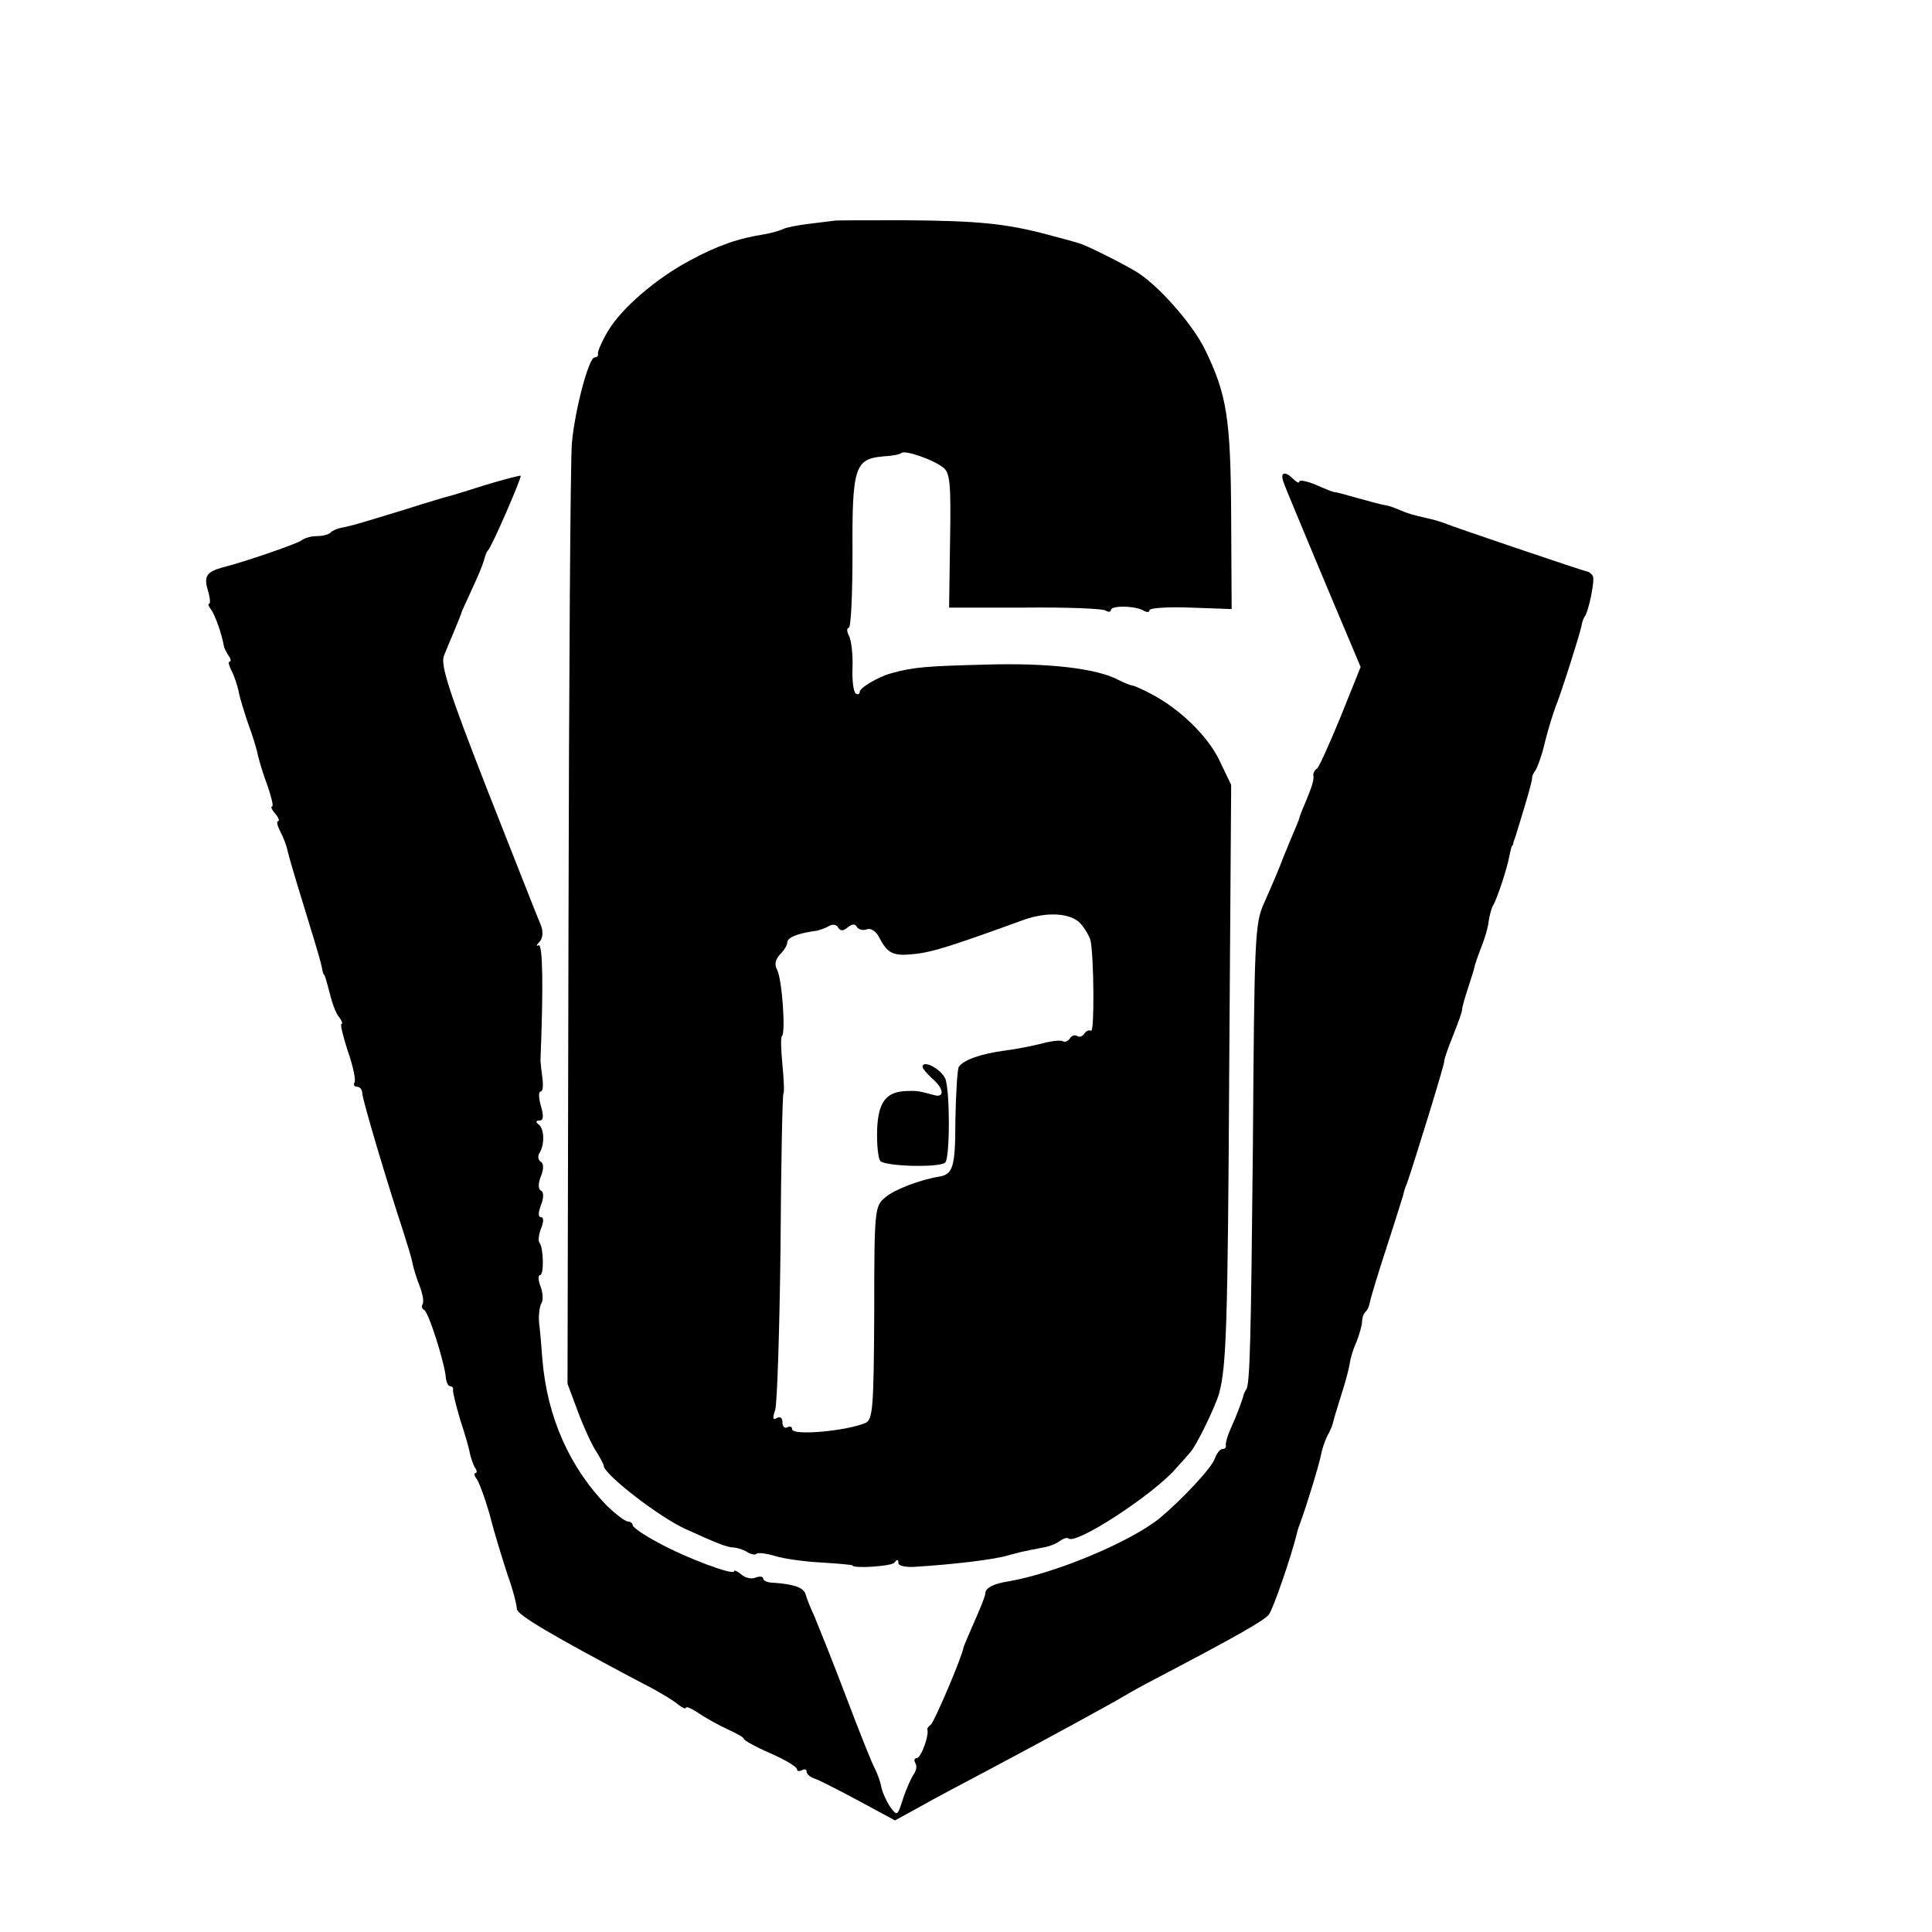 <?xml version="1.0" standalone="no"?>
<!DOCTYPE svg PUBLIC "-//W3C//DTD SVG 20010904//EN"
 "http://www.w3.org/TR/2001/REC-SVG-20010904/DTD/svg10.dtd">
<svg version="1.0" xmlns="http://www.w3.org/2000/svg"
 width="16pt" height="16pt" viewBox="0 0 16 16"
 preserveAspectRatio="xMidYMid meet">
<g transform="translate(0,16) scale(0.004,-0.004)"
fill="#000000" stroke="none">
<path d="M1727 3543 c-1 0 -23 -3 -49 -6 -25 -3 -51 -8 -56 -11 -6 -3 -23 -8
-39 -11 -53 -8 -97 -23 -156 -55 -69 -37 -140 -98 -168 -145 -13 -22 -22 -43
-21 -47 1 -5 -2 -8 -7 -8 -12 0 -41 -109 -47 -178 -3 -31 -6 -482 -7 -1002
l-2 -945 22 -59 c12 -32 29 -69 38 -82 8 -13 15 -26 15 -29 1 -18 116 -107
170 -131 66 -30 86 -38 100 -38 8 -1 21 -5 28 -10 7 -4 16 -6 18 -3 3 3 20 1
37 -4 18 -6 61 -12 97 -14 36 -2 65 -5 65 -6 0 -7 82 -2 87 6 5 7 8 7 8 -1 0
-6 15 -9 33 -8 81 5 166 15 195 24 18 5 35 9 37 9 3 1 6 1 8 2 1 0 13 2 26 5
14 2 30 9 36 14 7 5 14 7 17 5 14 -15 175 90 222 144 12 13 26 29 31 35 12 13
51 93 59 121 15 56 18 134 21 675 l4 585 -24 50 c-24 51 -83 108 -143 139 -17
9 -35 17 -39 17 -5 1 -17 6 -27 11 -44 24 -145 36 -276 32 -118 -3 -150 -5
-195 -18 -26 -7 -65 -30 -65 -38 0 -5 -4 -7 -8 -4 -5 3 -8 27 -7 53 1 26 -2
56 -7 66 -5 9 -5 17 -1 17 5 0 8 70 8 156 -1 176 5 194 63 199 18 1 35 4 38 7
7 7 68 -14 88 -31 13 -11 15 -35 13 -151 l-2 -138 156 0 c86 1 162 -2 168 -6
6 -4 11 -3 11 1 0 10 53 9 69 -2 6 -3 11 -3 11 2 0 4 38 7 85 5 l85 -3 -1 191
c-1 205 -9 253 -54 346 -27 55 -100 137 -145 163 -34 20 -103 54 -115 57 -5 2
-35 10 -65 18 -86 23 -144 29 -298 30 -79 0 -144 0 -145 -1z m510 -1455 c9
-10 19 -27 21 -36 7 -36 8 -191 1 -186 -4 2 -10 0 -14 -6 -4 -6 -10 -8 -15 -5
-5 3 -11 1 -15 -5 -4 -6 -10 -8 -14 -6 -4 3 -23 1 -42 -4 -19 -5 -54 -12 -78
-15 -52 -7 -87 -20 -96 -34 -3 -6 -6 -56 -7 -111 0 -96 -5 -111 -33 -116 -39
-6 -94 -27 -112 -43 -22 -18 -23 -24 -23 -239 -1 -197 -3 -221 -18 -228 -40
-17 -152 -27 -152 -13 0 5 -4 7 -10 4 -5 -3 -10 1 -10 10 0 10 -5 13 -12 9 -8
-5 -9 0 -3 17 4 13 9 165 11 337 1 173 4 316 6 318 2 2 1 28 -2 59 -3 31 -4
58 -1 60 8 8 0 118 -10 137 -6 11 -4 21 6 32 8 8 15 19 15 25 0 10 22 19 61
24 8 2 19 6 26 10 6 4 15 3 18 -3 5 -8 11 -8 20 0 9 7 15 8 19 1 4 -6 13 -8
21 -5 8 3 19 -4 26 -18 17 -33 29 -38 74 -33 35 4 69 14 223 70 49 18 99 15
119 -7z"/>
<path d="M1910 1791 c0 -3 9 -14 20 -24 25 -21 26 -41 3 -34 -32 9 -38 9 -59
8 -40 -2 -56 -24 -58 -80 -1 -29 2 -57 6 -64 7 -12 123 -15 135 -4 10 10 10
150 0 174 -9 20 -47 40 -47 24z"/>
<path d="M1002 2995 c-40 -13 -74 -23 -75 -23 -1 0 -42 -12 -92 -28 -92 -28
-104 -32 -130 -37 -8 -2 -18 -6 -21 -10 -4 -4 -17 -7 -29 -7 -11 0 -25 -4 -31
-9 -7 -6 -116 -44 -164 -56 -32 -9 -38 -18 -30 -46 5 -16 6 -29 3 -29 -3 0 -1
-6 4 -12 8 -11 22 -49 27 -78 1 -3 5 -11 9 -17 5 -7 6 -13 2 -13 -3 0 -1 -8 4
-18 6 -11 12 -30 15 -43 2 -13 12 -44 20 -68 9 -24 18 -53 20 -65 3 -12 11
-40 20 -63 8 -24 13 -43 9 -43 -3 0 0 -7 7 -15 7 -8 9 -15 6 -15 -4 0 -2 -9 4
-21 6 -11 13 -29 15 -39 2 -10 18 -64 35 -119 17 -55 33 -108 35 -118 2 -10 4
-19 5 -20 3 -3 3 -3 15 -48 4 -16 12 -36 18 -42 5 -7 7 -13 4 -13 -3 0 3 -25
13 -56 11 -31 17 -60 14 -65 -3 -5 0 -9 5 -9 6 0 11 -6 11 -13 0 -13 52 -187
85 -287 8 -25 17 -54 19 -65 2 -11 9 -33 15 -48 6 -16 9 -32 6 -37 -3 -5 -1
-10 3 -12 9 -3 43 -111 45 -140 1 -10 5 -18 9 -18 4 0 7 -3 6 -7 -1 -5 6 -33
15 -63 10 -30 19 -62 20 -70 2 -8 6 -21 10 -28 5 -6 5 -12 1 -12 -3 0 -2 -6 3
-12 5 -7 18 -42 28 -78 9 -36 26 -90 36 -121 11 -30 19 -62 19 -70 0 -12 71
-54 260 -154 32 -16 65 -36 74 -44 9 -7 16 -10 16 -7 0 4 12 -1 28 -12 15 -10
42 -25 60 -33 17 -8 32 -16 32 -19 0 -3 25 -17 55 -30 30 -13 55 -28 55 -33 0
-4 5 -5 10 -2 6 3 10 2 10 -3 0 -5 8 -12 18 -15 9 -3 50 -24 91 -46 l74 -40
51 28 c28 16 96 52 151 81 113 60 252 136 275 150 8 5 35 20 60 33 166 87 226
121 237 134 9 12 46 119 58 168 1 6 5 17 8 25 11 29 38 117 42 138 2 11 8 29
13 39 6 10 11 23 12 28 3 12 5 19 21 70 7 22 13 47 14 55 1 8 7 28 14 43 6 16
11 34 11 41 0 7 3 16 7 20 4 3 8 12 9 19 1 7 16 57 34 112 18 55 33 104 35
110 1 5 4 17 8 25 13 37 79 250 77 252 -1 2 7 26 18 53 11 28 20 52 19 55 0 3
5 22 12 43 7 21 14 44 15 50 2 7 8 24 14 39 6 15 13 38 14 50 2 13 6 28 9 33
8 12 30 79 34 103 2 9 4 18 5 20 2 1 3 5 4 10 2 4 11 34 21 67 10 33 18 62 17
65 0 3 3 10 7 15 4 6 14 33 20 60 7 28 17 59 21 70 11 26 51 152 54 168 1 7 4
17 8 22 8 14 20 73 16 82 -2 4 -7 9 -13 10 -13 3 -276 92 -295 100 -8 3 -24 8
-35 10 -30 7 -38 9 -57 17 -9 4 -22 9 -30 10 -7 1 -33 8 -58 15 -25 7 -46 13
-47 12 -2 0 -18 6 -38 15 -19 8 -35 11 -35 7 0 -4 -5 -2 -12 5 -17 17 -28 15
-21 -5 3 -10 33 -81 65 -158 32 -77 67 -159 77 -183 l18 -43 -41 -102 c-23
-56 -45 -105 -49 -108 -5 -3 -8 -9 -8 -13 2 -10 -2 -23 -17 -59 -7 -16 -12
-30 -12 -31 0 -2 -8 -21 -17 -42 -9 -22 -17 -41 -18 -44 -3 -9 -18 -45 -38
-90 -19 -42 -20 -71 -23 -500 -4 -401 -6 -498 -14 -507 -2 -2 -3 -6 -5 -10 -3
-13 -16 -47 -28 -73 -6 -14 -10 -28 -9 -32 1 -5 -2 -8 -7 -8 -5 0 -12 -9 -16
-20 -6 -19 -69 -86 -115 -124 -61 -49 -217 -114 -312 -130 -32 -5 -48 -14 -48
-25 0 -5 -10 -30 -22 -57 -12 -27 -22 -51 -23 -54 -2 -18 -61 -156 -68 -161
-5 -3 -8 -8 -7 -10 4 -11 -13 -59 -22 -59 -5 0 -6 -5 -3 -10 4 -6 2 -16 -3
-23 -5 -7 -15 -29 -22 -50 -12 -37 -12 -38 -27 -18 -8 12 -16 30 -18 40 -2 11
-8 28 -13 38 -6 10 -33 78 -61 152 -28 74 -58 148 -65 165 -8 17 -16 37 -18
45 -4 14 -24 21 -65 24 -13 0 -23 4 -23 9 0 4 -7 5 -15 2 -8 -4 -22 -1 -30 6
-8 7 -15 10 -15 7 0 -10 -101 28 -157 59 -29 15 -53 32 -53 36 0 4 -5 8 -10 8
-6 0 -25 15 -43 32 -77 79 -124 183 -134 303 -2 28 -5 62 -7 78 -1 15 1 32 5
39 4 6 3 22 -2 35 -5 12 -5 23 -1 23 9 0 7 58 -1 67 -3 3 -2 16 3 29 6 15 6
24 0 24 -6 0 -6 9 0 25 6 15 6 27 0 30 -6 3 -6 15 0 30 6 15 6 27 -1 30 -5 4
-6 12 -2 18 11 17 10 51 -2 59 -6 5 -6 8 2 8 8 0 9 9 3 30 -5 17 -5 30 -1 30
5 0 6 12 4 28 -2 15 -4 32 -4 37 6 149 5 242 -4 238 -5 -3 -5 0 2 7 7 8 8 20
3 34 -5 11 -54 136 -110 278 -81 207 -98 261 -91 280 5 12 15 37 22 53 7 17
13 32 14 35 0 3 11 25 22 50 12 25 23 52 25 60 2 8 5 17 8 20 8 7 71 153 68
155 -2 1 -36 -8 -76 -20z"/>
</g>
</svg>
